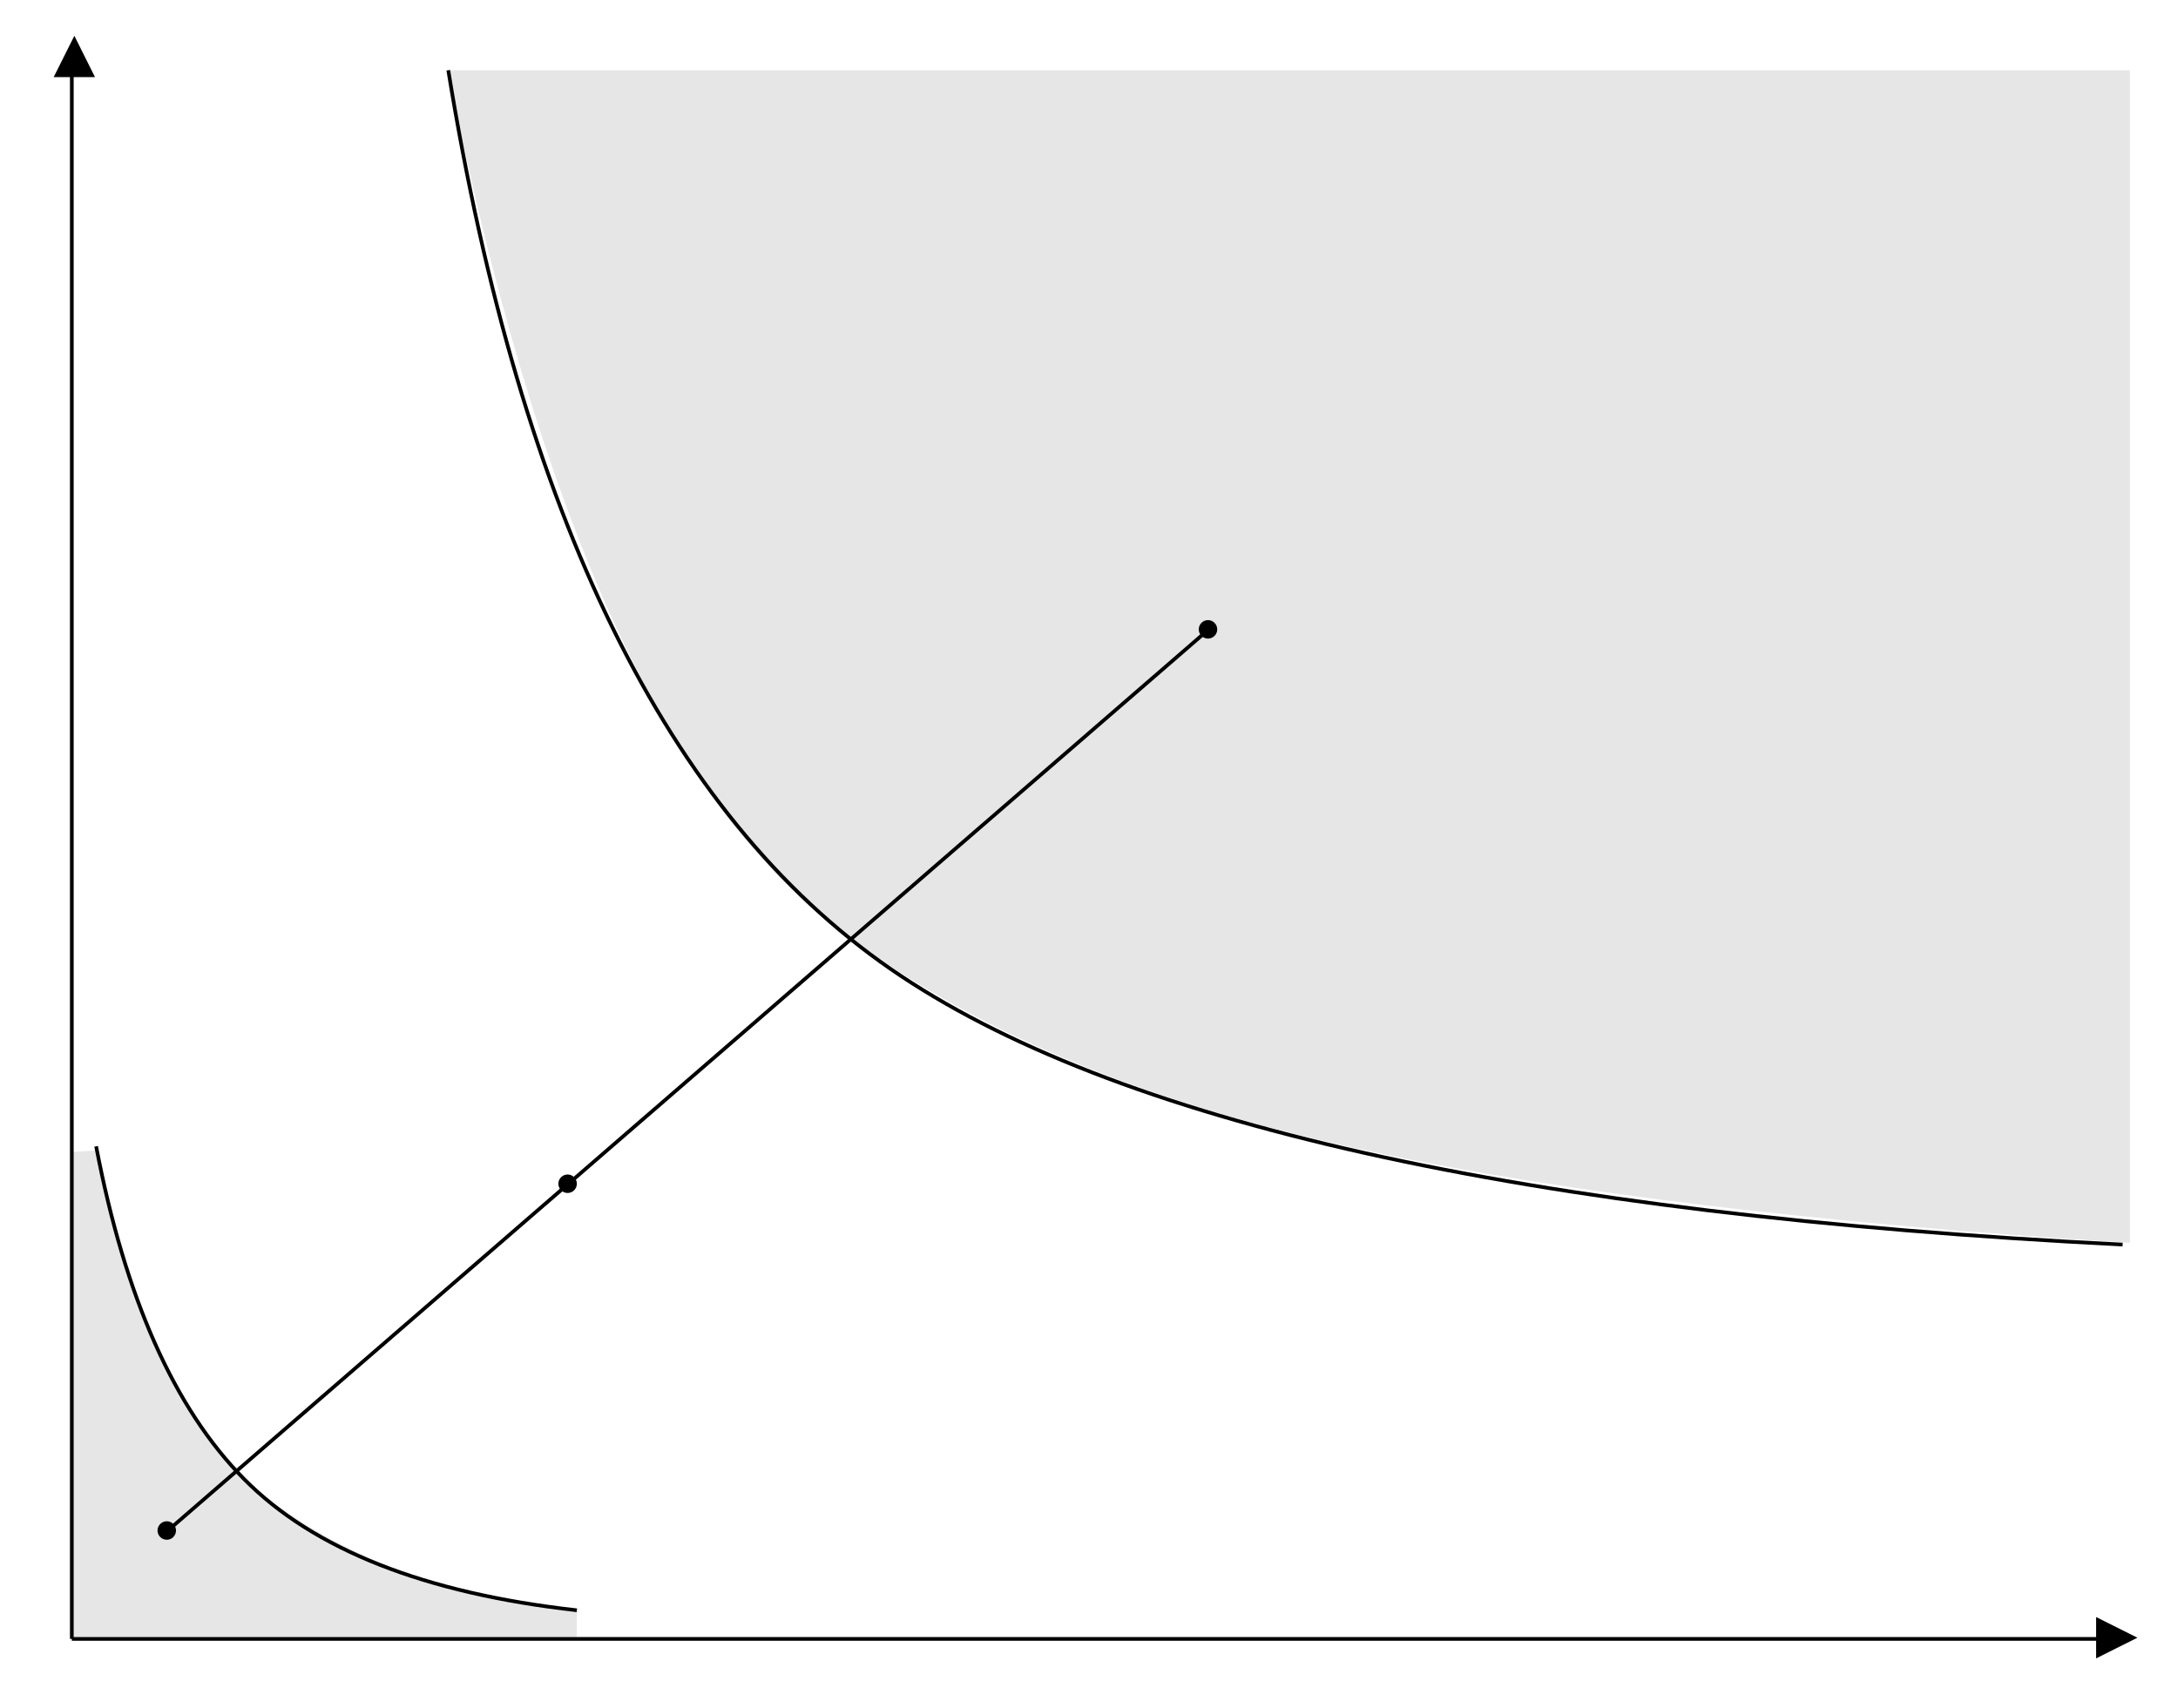 <?xml version="1.0" encoding="UTF-8" standalone="no"?>
<!DOCTYPE svg PUBLIC "-//W3C//DTD SVG 1.1//EN" "http://www.w3.org/Graphics/SVG/1.1/DTD/svg11.dtd">
<svg version="1.1" xmlns="http://www.w3.org/2000/svg" xmlns:xlink="http://www.w3.org/1999/xlink" preserveAspectRatio="xMidYMid meet" viewBox="0 0 589 462" width="589" height="462"><defs><path d="M568.07 443.32L19.42 443.32" id="dVaRNPhUO"></path><path d="M19.42 19L19.42 443.32" id="b1N3imSUc4"></path><path d="M22.9 15.27L25.69 20.86L20.11 20.86L14.52 20.86C14.52 20.86 14.52 20.86 14.52 20.86C14.52 20.86 20.11 9.68 20.11 9.68C20.11 9.68 20.11 9.68 20.11 9.68L22.9 15.27Z" id="bQtLNGZI3"></path><path d="M572.44 445.79L566.86 448.59L566.86 443L566.86 437.41C566.86 437.41 566.86 437.41 566.86 437.41C566.86 437.41 578.03 443 578.03 443C578.03 443 578.03 443 578.03 443L572.44 445.79Z" id="d1fHPtj0ui"></path><path d="M156 435.58C114.84 430.97 84.84 419.14 66 400.08C47.16 381.03 33.82 351.03 26 310.08" id="b4kC0BBo8o"></path><path d="M574.02 336.66C411.93 328.54 300.83 303.65 240.72 262.01C180.61 220.37 140.78 139.36 121.23 19" id="c6w6D9njFS"></path><path d="M19.4 311.62L19.4 442.84L156 442.84L156 436.09C137.27 433.69 120.6 429.66 106 424C87.79 416.95 71.37 406.02 62.62 396.81C46.86 380.22 34.66 351.68 26 311.2L19.4 311.62Z" id="a1iUJ2JH4A"></path><path d="M576 19L576 336.21C492.69 331.02 424.51 322.83 371.47 311.65C295.13 295.56 253.14 271.51 226 250.87C179.99 215.89 145.02 138.6 121.09 19L576 19Z" id="d3phwGiDK"></path><path d="M326 171.01L46 413.48" id="c2DZnCpcMX"></path><path d="M329.18 170.24C329.18 171.62 328.06 172.74 326.68 172.74C325.3 172.74 324.18 171.62 324.18 170.24C324.18 168.87 325.3 167.74 326.68 167.74C328.06 167.74 329.18 168.87 329.18 170.24Z" id="a1XHxpgaRW"></path><path d="M47.6 414C47.6 415.38 46.48 416.5 45.1 416.5C43.72 416.5 42.6 415.38 42.6 414C42.6 412.62 43.72 411.5 45.1 411.5C46.48 411.5 47.6 412.62 47.6 414Z" id="i3KJdNaVwL"></path><path d="M156 320.2C156 321.58 154.88 322.7 153.5 322.7C152.12 322.7 151 321.58 151 320.2C151 318.82 152.12 317.7 153.5 317.7C154.88 317.7 156 318.82 156 320.2Z" id="c3fzItLrHv"></path></defs><g><g><g><g><use xlink:href="#dVaRNPhUO" opacity="1" fill-opacity="0" stroke="#000000" stroke-width="1" stroke-opacity="1"></use></g></g><g><g><use xlink:href="#b1N3imSUc4" opacity="1" fill-opacity="0" stroke="#000000" stroke-width="1" stroke-opacity="1"></use></g></g><g><use xlink:href="#bQtLNGZI3" opacity="1" fill="#000000" fill-opacity="1"></use></g><g><use xlink:href="#d1fHPtj0ui" opacity="1" fill="#000000" fill-opacity="1"></use></g><g><g><use xlink:href="#b4kC0BBo8o" opacity="1" fill-opacity="0" stroke="#000000" stroke-width="1" stroke-opacity="1"></use></g></g><g><g><use xlink:href="#c6w6D9njFS" opacity="1" fill-opacity="0" stroke="#000000" stroke-width="1" stroke-opacity="1"></use></g></g><g><use xlink:href="#a1iUJ2JH4A" opacity="1" fill="#000000" fill-opacity="0.1"></use></g><g><use xlink:href="#d3phwGiDK" opacity="1" fill="#000000" fill-opacity="0.1"></use></g><g><g><use xlink:href="#c2DZnCpcMX" opacity="1" fill-opacity="0" stroke="#000000" stroke-width="1" stroke-opacity="1"></use></g></g><g><use xlink:href="#a1XHxpgaRW" opacity="1" fill="#000000" fill-opacity="1"></use></g><g><use xlink:href="#i3KJdNaVwL" opacity="1" fill="#000000" fill-opacity="1"></use></g><g><use xlink:href="#c3fzItLrHv" opacity="1" fill="#000000" fill-opacity="1"></use></g></g></g></svg>